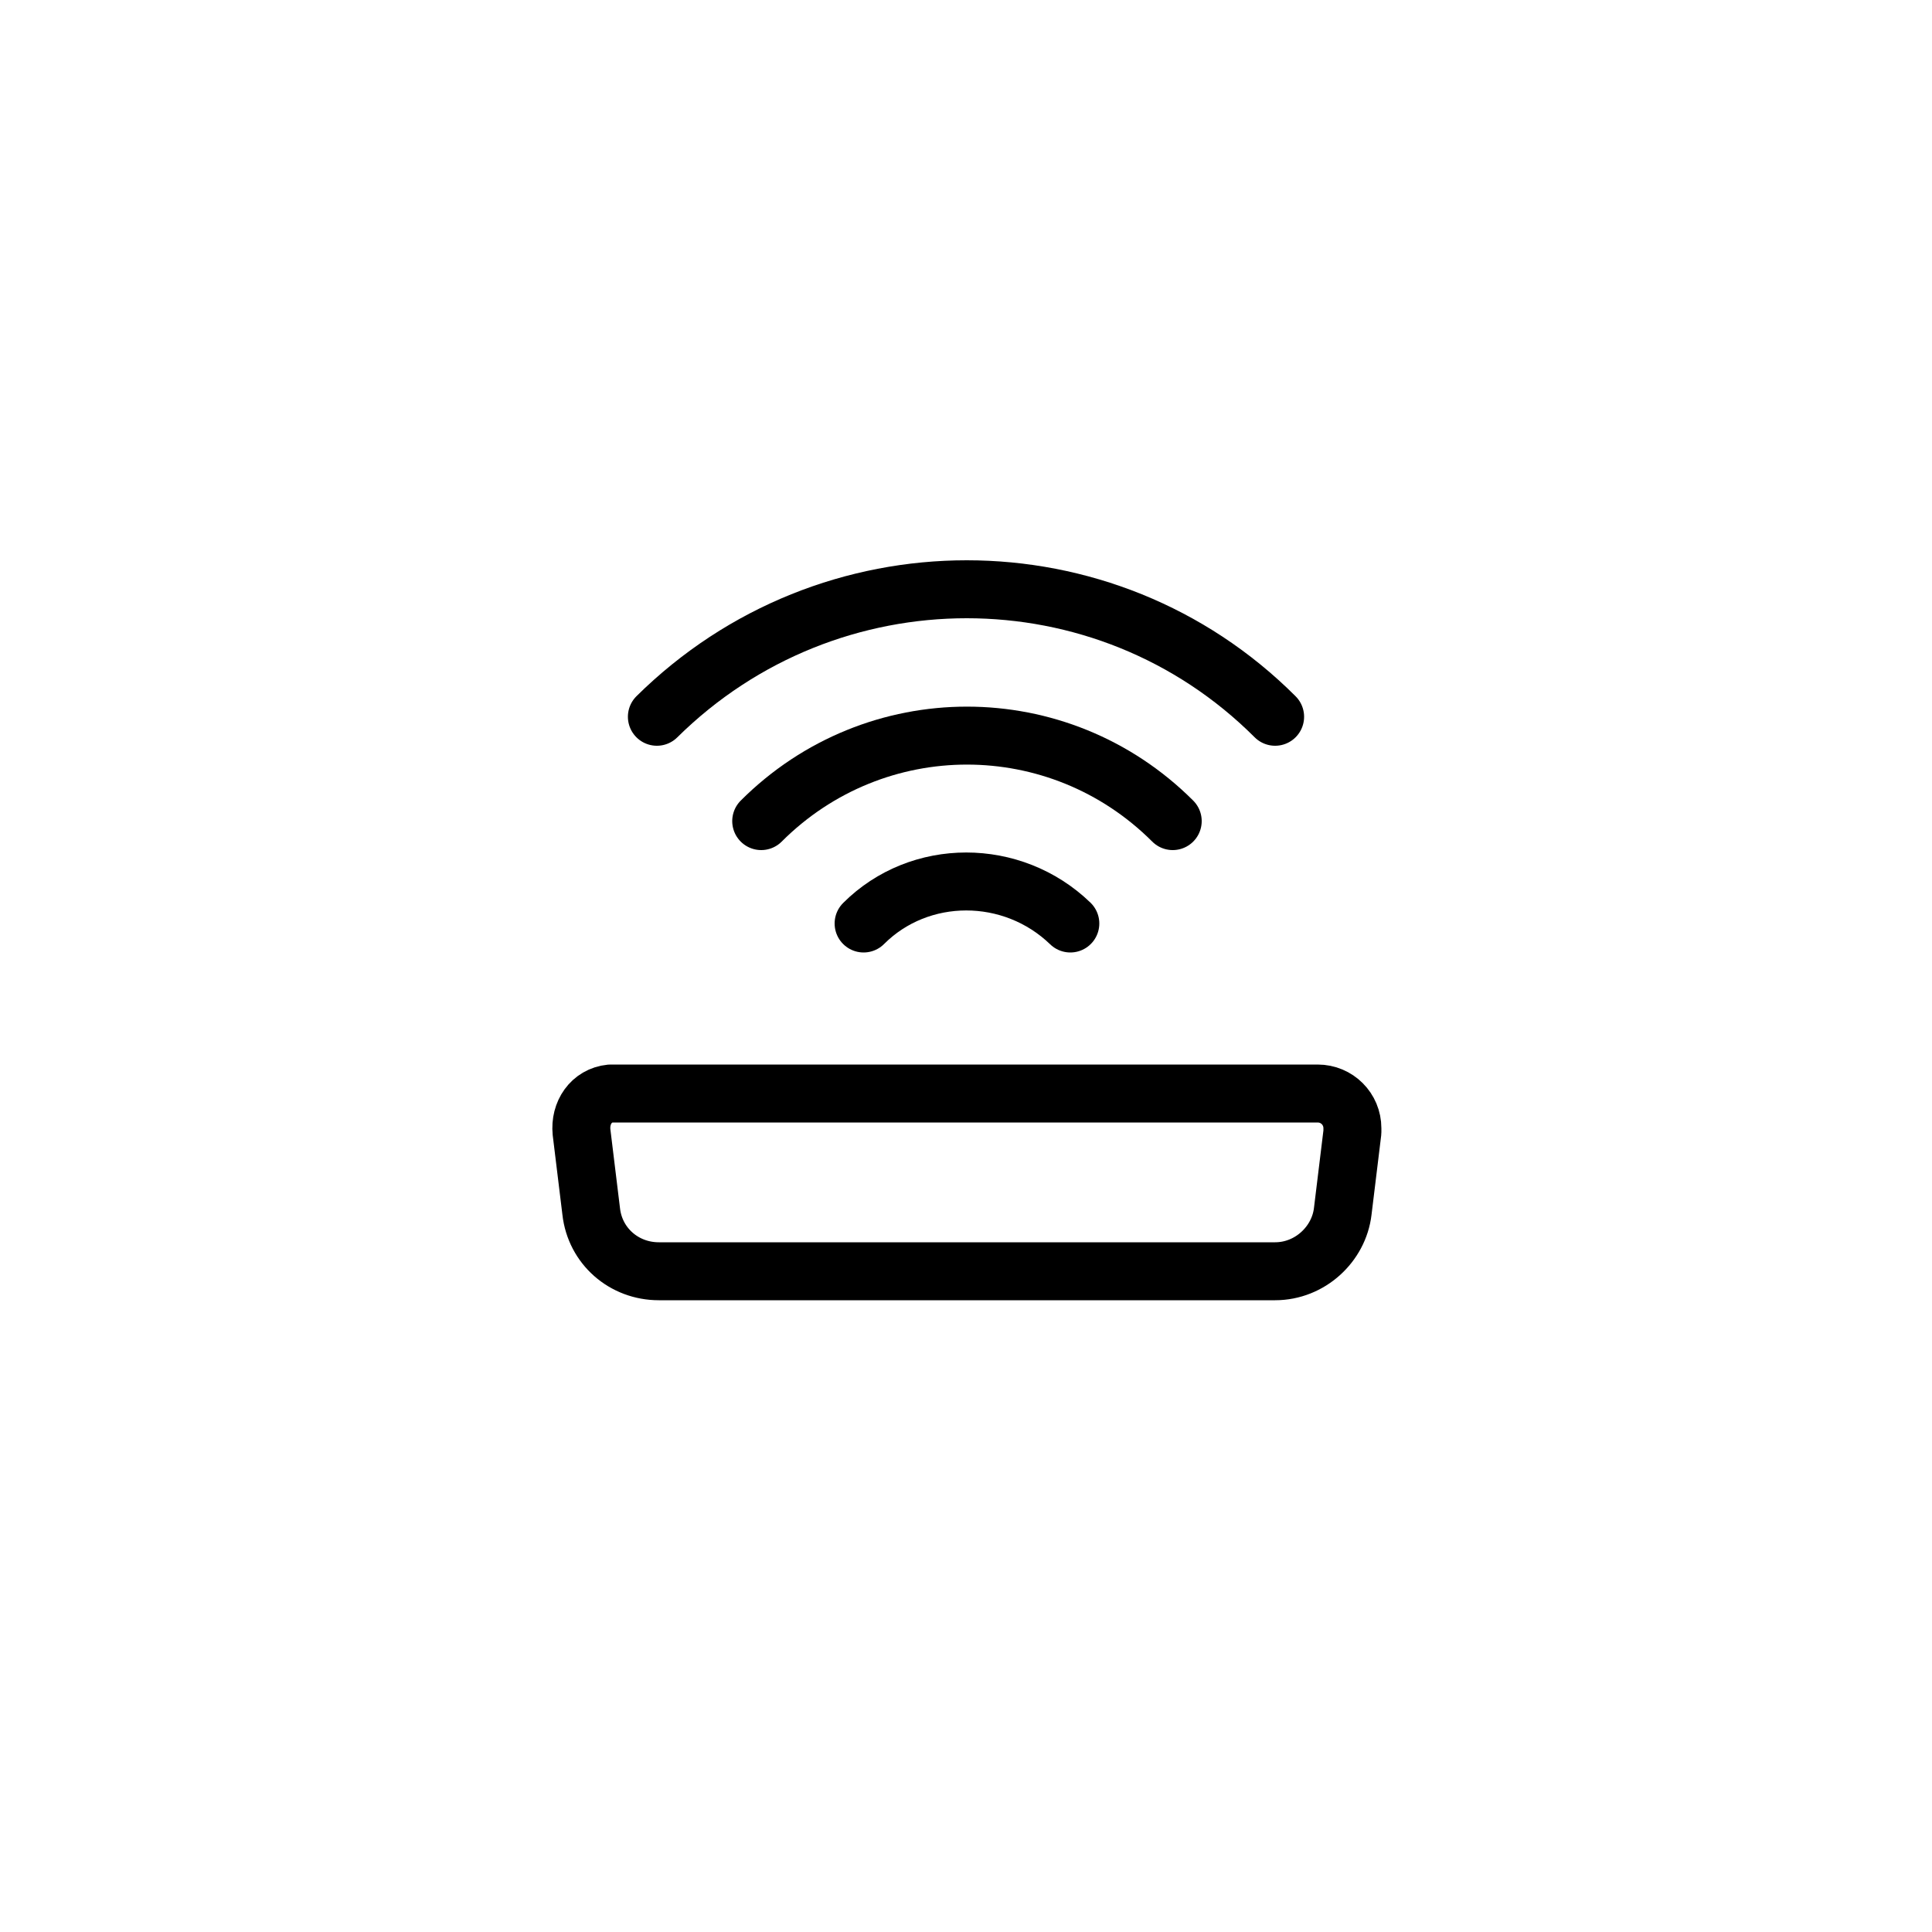 <?xml version="1.0" encoding="utf-8"?>
<!-- Generator: Adobe Illustrator 19.0.0, SVG Export Plug-In . SVG Version: 6.00 Build 0)  -->
<svg version="1.1" id="Layer_1" xmlns="http://www.w3.org/2000/svg" xmlns:xlink="http://www.w3.org/1999/xlink" x="0px" y="0px"
	 viewBox="-399 100.5 100 100" style="enable-background:new -399 100.5 100 100;" xml:space="preserve">
<style type="text/css">
	.st0{fill:none;stroke:#000000;stroke-width:3;stroke-linecap:round;stroke-linejoin:round;}
</style>
<title>router</title>
<g>
	<g>
		<path class="st0" d="M-333,166.3h-31.9c-1.8,0-3.3-1.3-3.5-3.1l-0.5-4.1c-0.1-1,0.5-1.9,1.5-2c0,0,0,0,0,0h36.6
			c1,0,1.8,0.8,1.8,1.8c0,0.1,0,0.2,0,0.2l-0.5,4.1C-329.7,164.9-331.2,166.3-333,166.3z"/>
		<path class="st0" d="M-333,137.6c-8.8-8.8-23.1-8.8-32,0c0,0,0,0,0,0l0,0"/>
		<path class="st0" d="M-338.3,143c-5.9-5.9-15.4-5.9-21.3,0c0,0,0,0,0,0l0,0"/>
		<path class="st0" d="M-354.3,148.3L-354.3,148.3c2.9-2.9,7.7-2.9,10.7,0l0,0"/>
	</g>
</g>
</svg>
